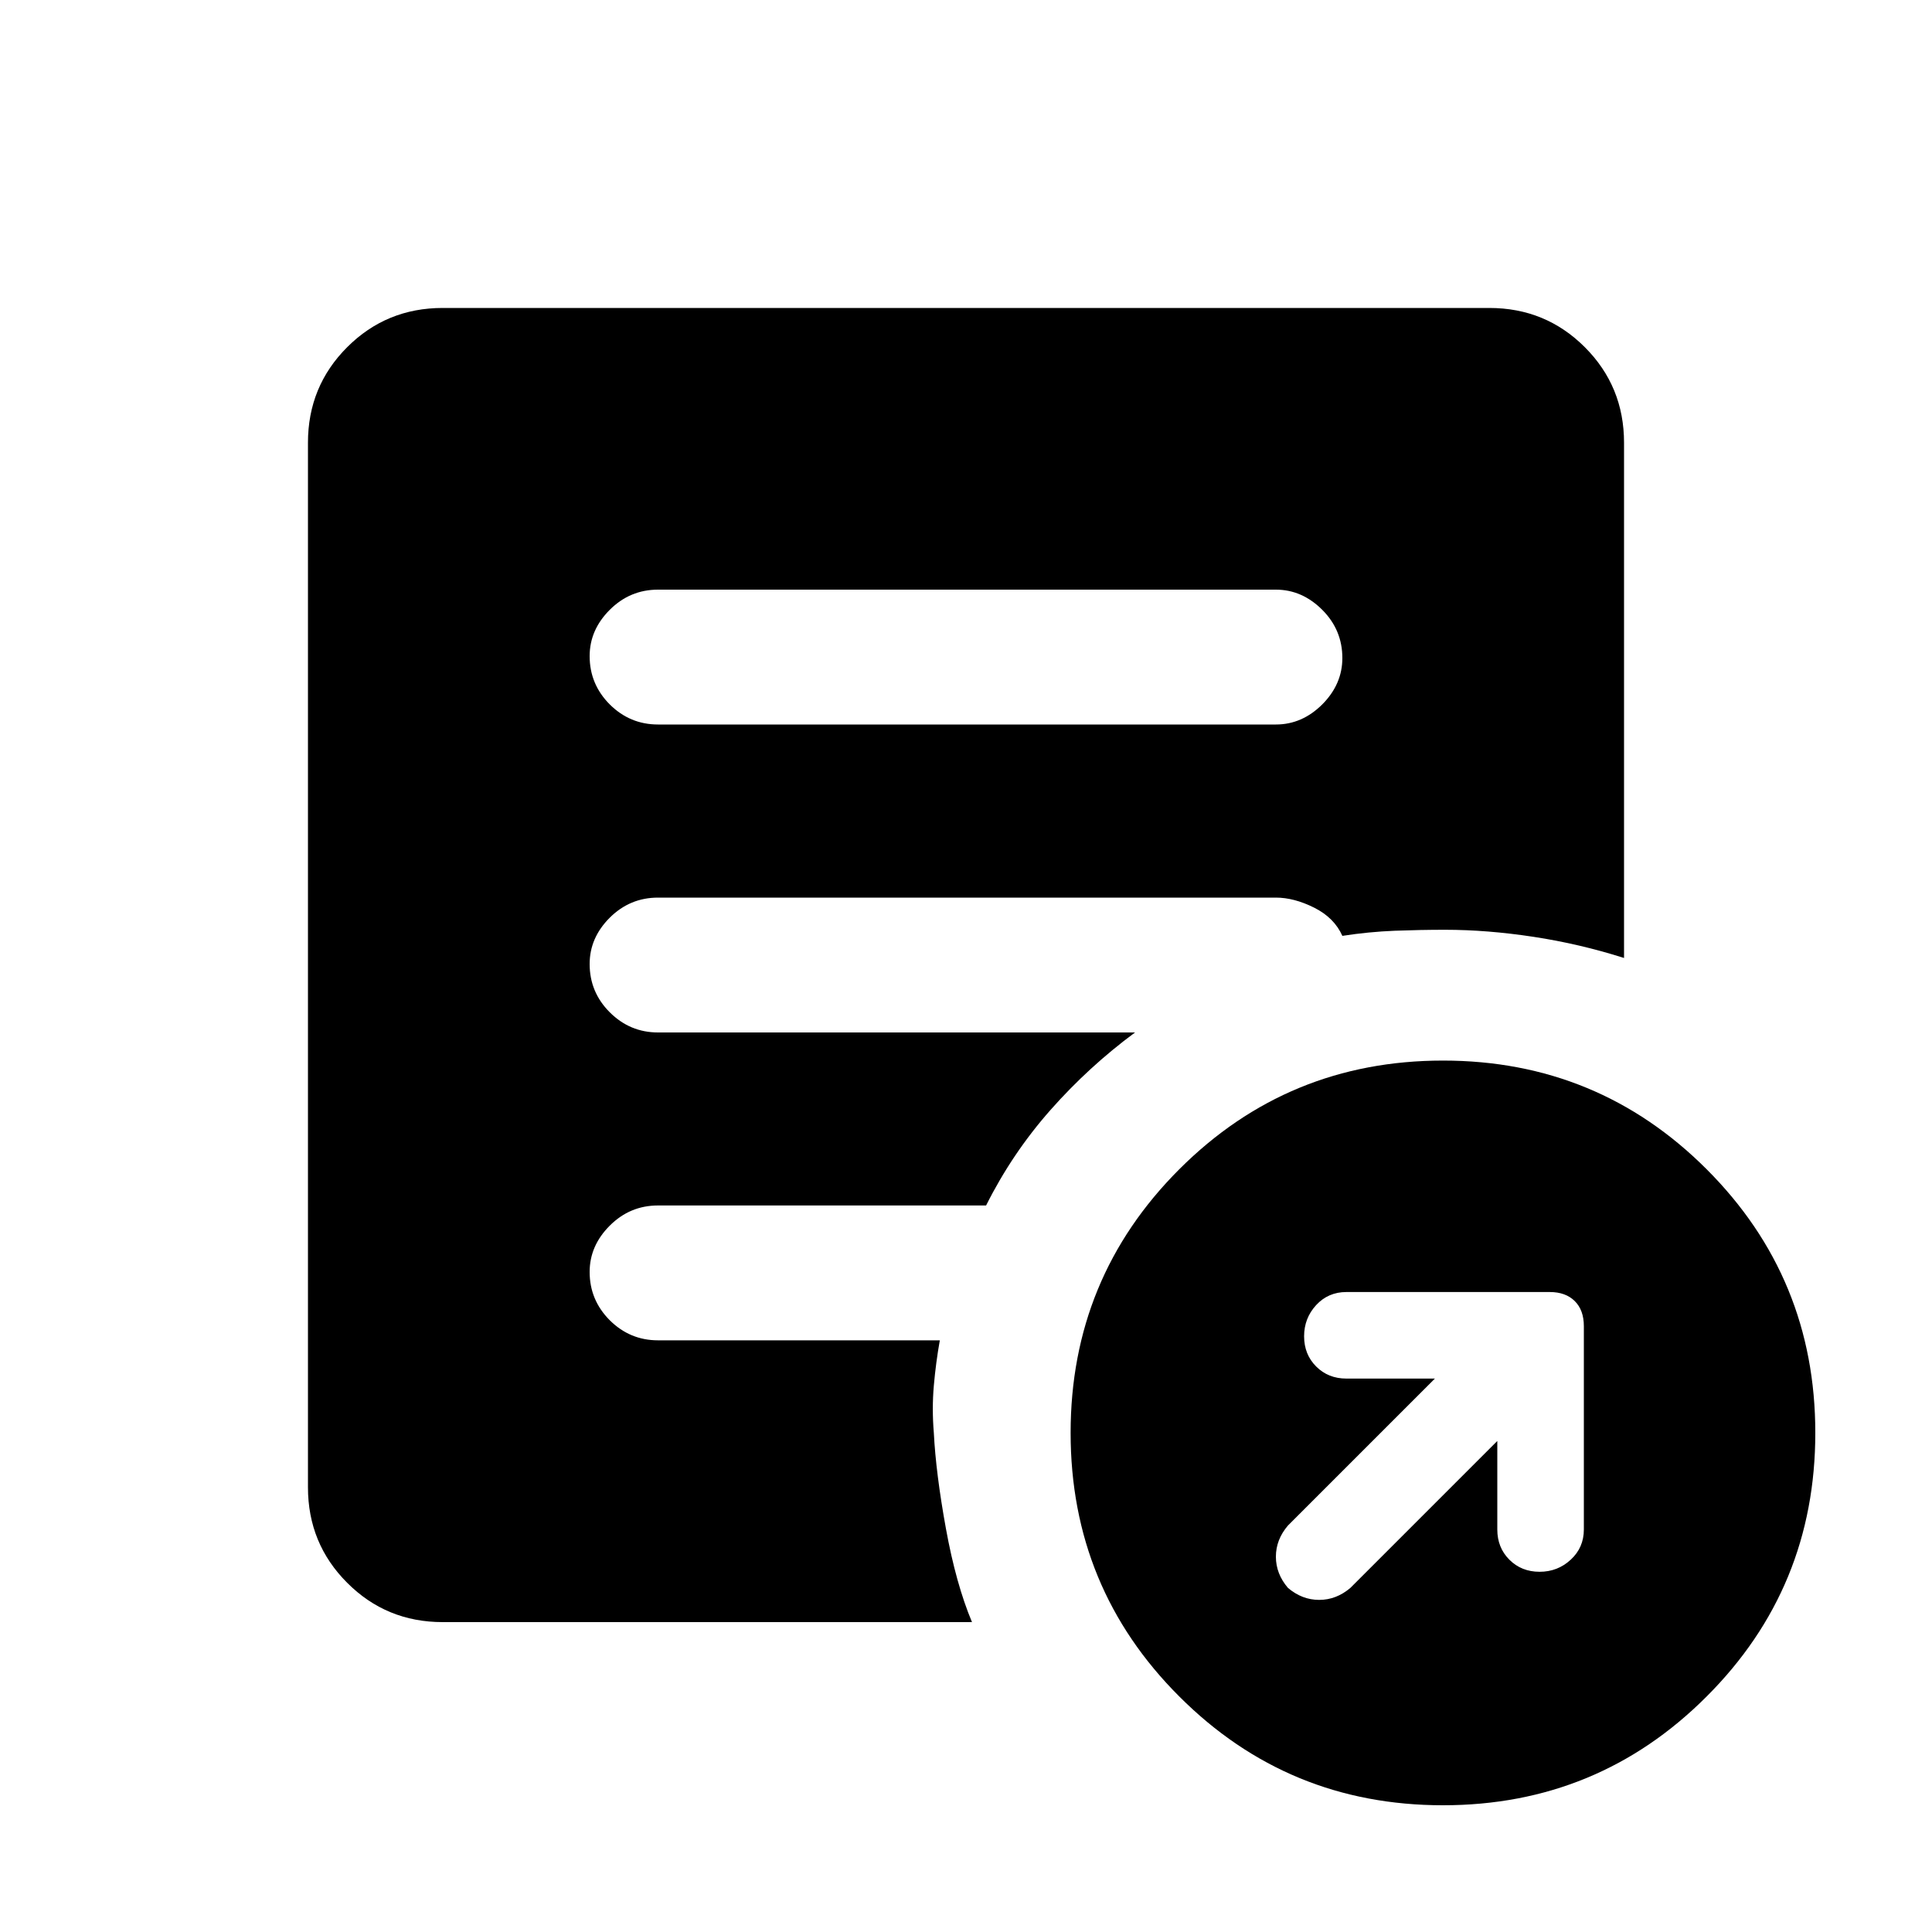 <svg xmlns="http://www.w3.org/2000/svg" height="20" width="20"><path d="M15.5 14.917v.916q0 .188.125.313t.313.125q.187 0 .322-.125.136-.125.136-.313v-2.104q0-.167-.094-.26-.094-.094-.26-.094h-2.104q-.188 0-.313.135-.125.136-.125.323 0 .188.125.313t.313.125h.916l-1.521 1.521q-.125.146-.125.323 0 .177.125.323.146.124.323.124.177 0 .323-.124Zm-.562 3.771q-1.605 0-2.73-1.126-1.125-1.124-1.125-2.729 0-1.604 1.125-2.729t2.73-1.125q1.604 0 2.729 1.125t1.125 2.729q0 1.605-1.125 2.729-1.125 1.126-2.729 1.126ZM6.812 7.5h6.396q.271 0 .48-.208.208-.209.208-.48 0-.291-.208-.499-.209-.209-.48-.209H6.812q-.291 0-.5.209-.208.208-.208.479 0 .291.208.5.209.208.5.208Zm3.25 9.292H4.583q-.583 0-.989-.407-.406-.406-.406-.989V4.583q0-.583.406-.989t.989-.406h10.834q.583 0 .989.406t.406.989v5.334q-.458-.146-.937-.219-.479-.073-.917-.073-.25 0-.52.01-.271.011-.542.053-.084-.188-.292-.292-.208-.104-.396-.104H6.812q-.291 0-.5.208-.208.208-.208.479 0 .292.208.5.209.209.5.209h4.938q-.479.354-.875.802-.396.448-.667.989H6.812q-.291 0-.5.209-.208.208-.208.479 0 .291.208.5.209.208.5.208h2.917q-.041.229-.062.469-.021.239 0 .489.021.417.125.99t.27.969Z"/></svg>